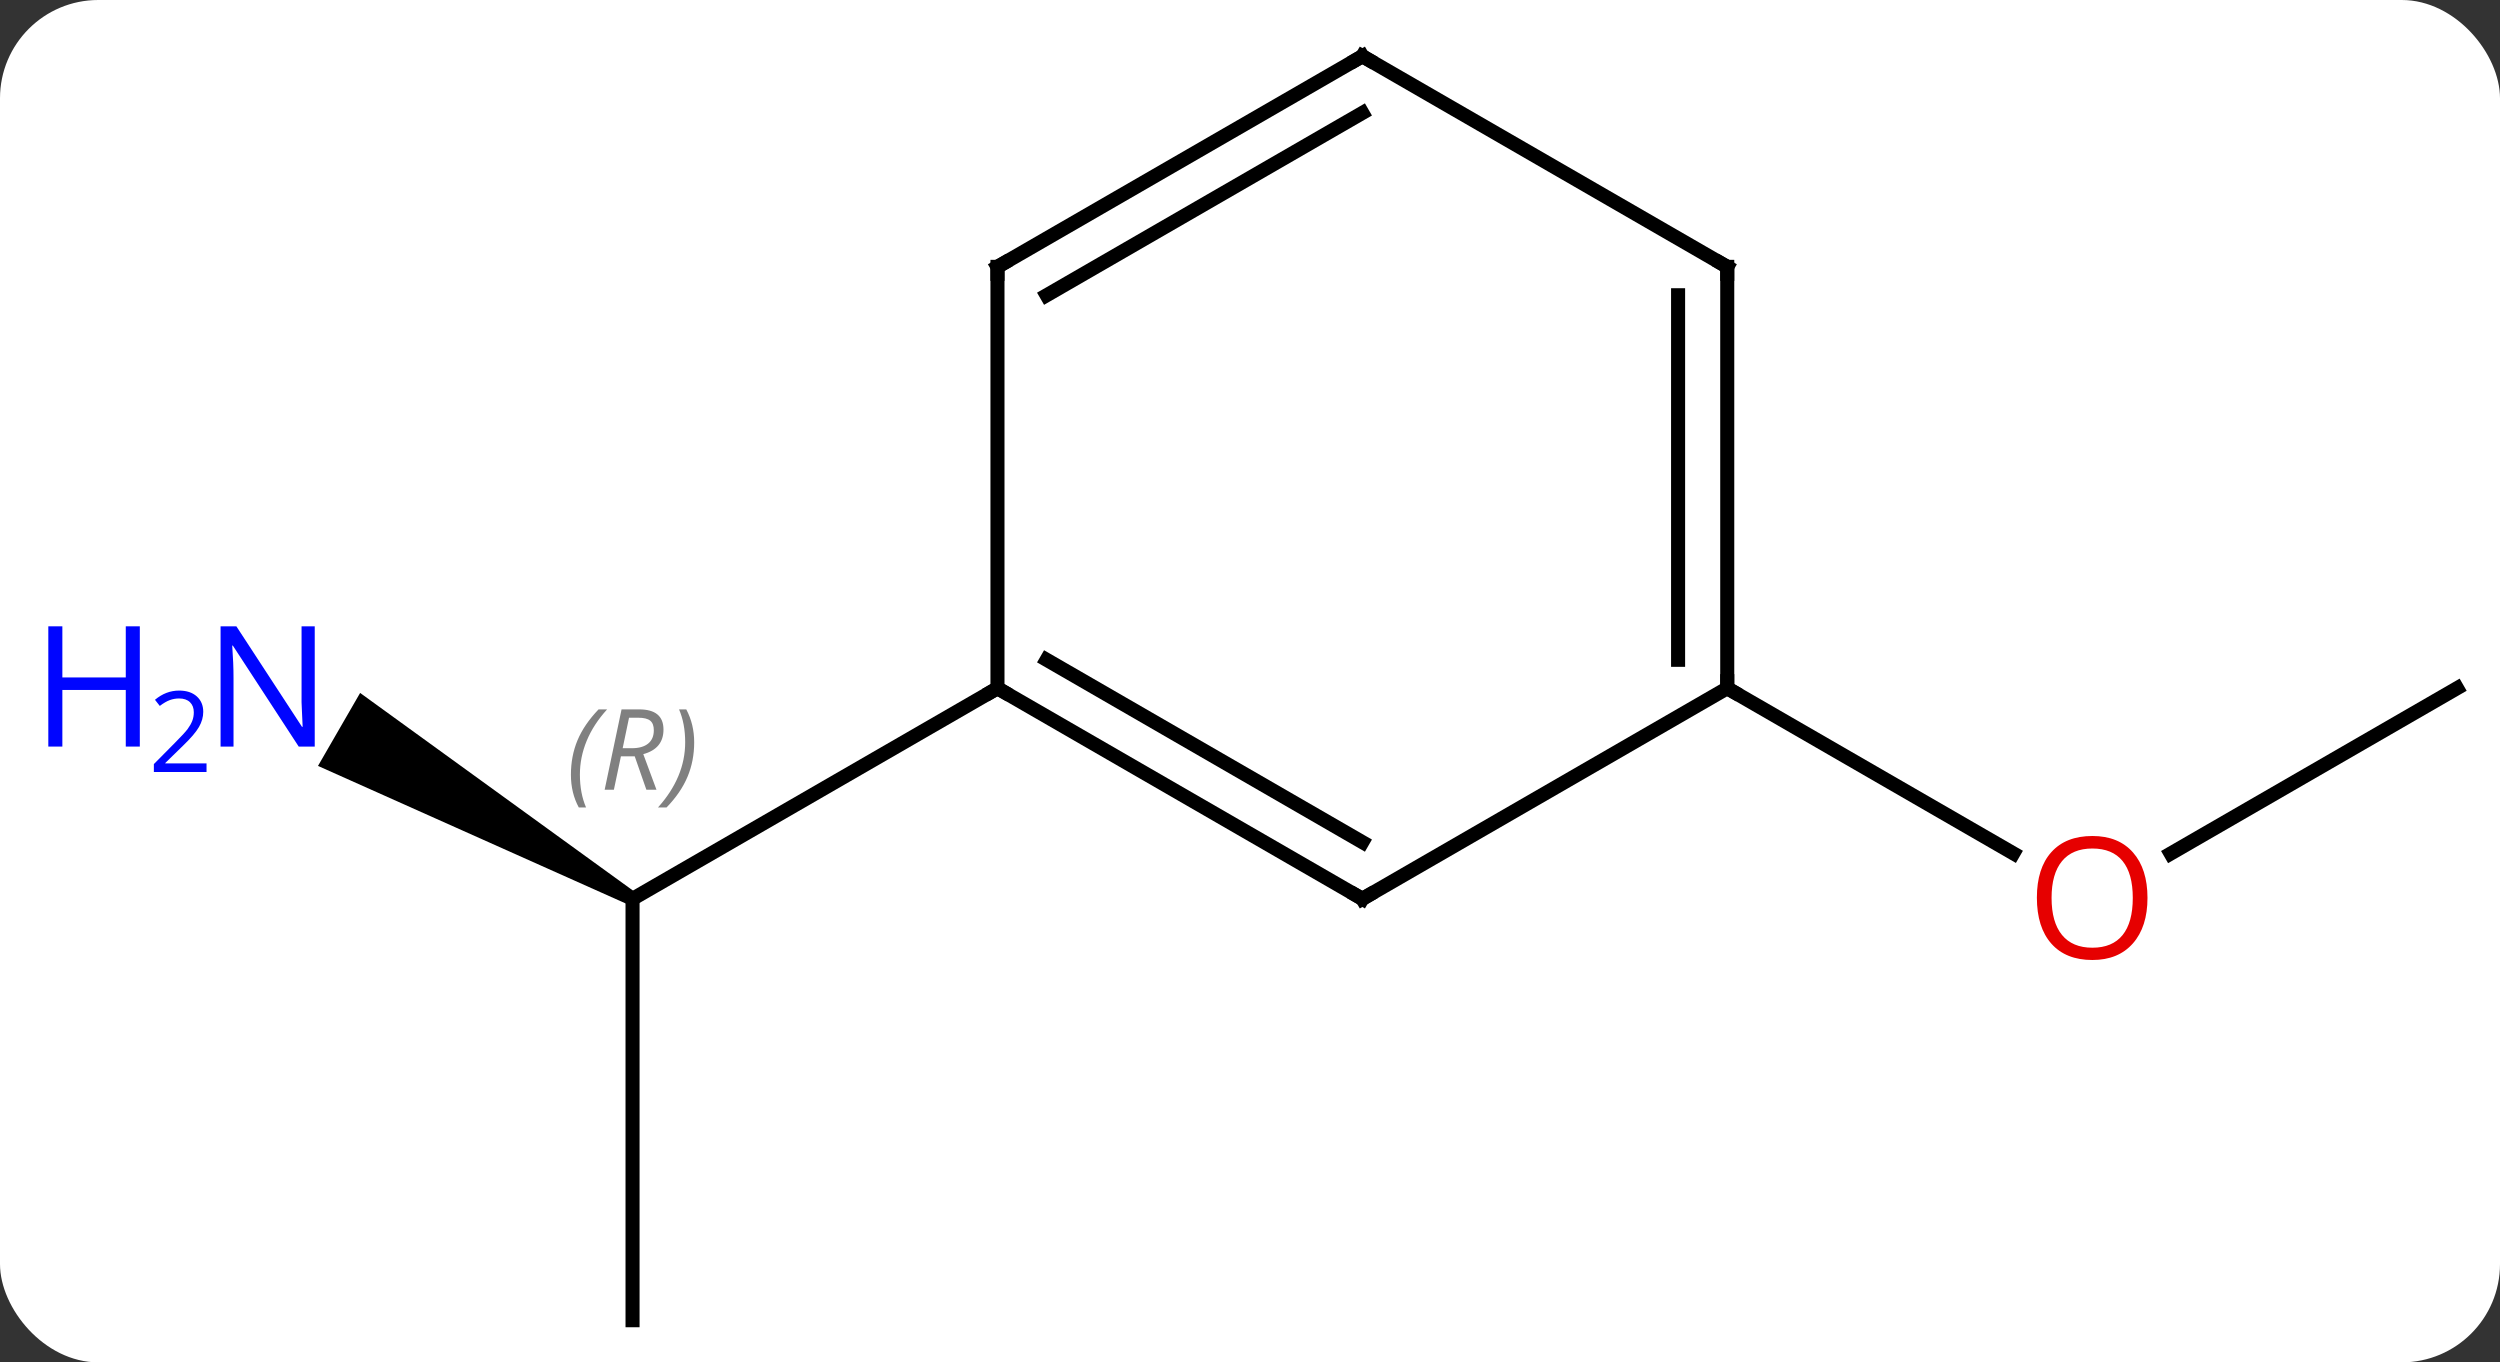 <svg width="178" viewBox="0 0 178 97" style="fill-opacity:1; color-rendering:auto; color-interpolation:auto; text-rendering:auto; stroke:black; stroke-linecap:square; stroke-miterlimit:10; shape-rendering:auto; stroke-opacity:1; fill:black; stroke-dasharray:none; font-weight:normal; stroke-width:1; font-family:'Open Sans'; font-style:normal; stroke-linejoin:miter; font-size:12; stroke-dashoffset:0; image-rendering:auto;" height="97" class="cas-substance-image" xmlns:xlink="http://www.w3.org/1999/xlink" xmlns="http://www.w3.org/2000/svg"><rect x="0" y="0" width="178" height="97" fill="#333333" stroke="none"/><svg class="cas-substance-single-component"><rect y="0" x="0" width="178" stroke="none" ry="7" rx="7" height="97" fill="white" class="cas-substance-group"/><svg y="0" x="0" width="178" viewBox="0 0 178 97" style="fill:black;" height="97" class="cas-substance-single-component-image"><svg><g><g transform="translate(97,49)" style="text-rendering:geometricPrecision; color-rendering:optimizeQuality; color-interpolation:linearRGB; stroke-linecap:butt; image-rendering:optimizeQuality;"><line y2="45" y1="15" x2="-51.963" x1="-51.963" style="fill:none;"/><path style="stroke:none;" d="M-51.713 14.567 L-52.213 15.433 L-74.359 5.533 L-71.359 0.337 Z"/><line y2="0" y1="15" x2="-25.98" x1="-51.963" style="fill:none;"/><line y2="0" y1="11.774" x2="77.943" x1="57.55" style="fill:none;"/><line y2="0" y1="11.759" x2="25.98" x1="46.349" style="fill:none;"/><line y2="15" y1="0" x2="0" x1="-25.98" style="fill:none;"/><line y2="10.959" y1="-2.021" x2="0" x1="-22.48" style="fill:none;"/><line y2="-30" y1="0" x2="-25.98" x1="-25.98" style="fill:none;"/><line y2="0" y1="15" x2="25.98" x1="0" style="fill:none;"/><line y2="-45" y1="-30" x2="0" x1="-25.98" style="fill:none;"/><line y2="-40.959" y1="-27.979" x2="0" x1="-22.48" style="fill:none;"/><line y2="-30" y1="0" x2="25.98" x1="25.98" style="fill:none;"/><line y2="-27.979" y1="-2.021" x2="22.48" x1="22.48" style="fill:none;"/><line y2="-30" y1="-45" x2="25.98" x1="0" style="fill:none;"/></g><g transform="translate(97,49)" style="font-size:8.4px; fill:gray; text-rendering:geometricPrecision; image-rendering:optimizeQuality; color-rendering:optimizeQuality; font-family:'Open Sans'; font-style:italic; stroke:gray; color-interpolation:linearRGB;"><path style="stroke:none;" d="M-56.351 6.164 Q-56.351 4.836 -55.883 3.711 Q-55.414 2.586 -54.383 1.508 L-53.773 1.508 Q-54.742 2.57 -55.226 3.742 Q-55.711 4.914 -55.711 6.148 Q-55.711 7.477 -55.273 8.492 L-55.789 8.492 Q-56.351 7.461 -56.351 6.164 ZM-52.791 4.852 L-53.291 7.227 L-53.948 7.227 L-52.745 1.508 L-51.495 1.508 Q-49.76 1.508 -49.76 2.945 Q-49.76 4.305 -51.198 4.695 L-50.26 7.227 L-50.979 7.227 L-51.807 4.852 L-52.791 4.852 ZM-52.213 2.102 Q-52.604 4.023 -52.666 4.273 L-52.01 4.273 Q-51.26 4.273 -50.854 3.945 Q-50.448 3.617 -50.448 2.992 Q-50.448 2.523 -50.705 2.312 Q-50.963 2.102 -51.557 2.102 L-52.213 2.102 ZM-47.574 3.852 Q-47.574 5.18 -48.051 6.312 Q-48.527 7.445 -49.543 8.492 L-50.152 8.492 Q-48.215 6.336 -48.215 3.852 Q-48.215 2.523 -48.652 1.508 L-48.137 1.508 Q-47.574 2.57 -47.574 3.852 Z"/></g><g transform="translate(97,49)" style="fill:rgb(0,5,255); text-rendering:geometricPrecision; color-rendering:optimizeQuality; image-rendering:optimizeQuality; font-family:'Open Sans'; stroke:rgb(0,5,255); color-interpolation:linearRGB;"><path style="stroke:none;" d="M-74.591 4.156 L-75.732 4.156 L-80.42 -3.031 L-80.466 -3.031 Q-80.373 -1.766 -80.373 -0.719 L-80.373 4.156 L-81.295 4.156 L-81.295 -4.406 L-80.17 -4.406 L-75.498 2.75 L-75.451 2.75 Q-75.451 2.594 -75.498 1.734 Q-75.545 0.875 -75.529 0.5 L-75.529 -4.406 L-74.591 -4.406 L-74.591 4.156 Z"/><path style="stroke:none;" d="M-87.045 4.156 L-88.045 4.156 L-88.045 0.125 L-92.56 0.125 L-92.56 4.156 L-93.56 4.156 L-93.56 -4.406 L-92.56 -4.406 L-92.56 -0.766 L-88.045 -0.766 L-88.045 -4.406 L-87.045 -4.406 L-87.045 4.156 Z"/><path style="stroke:none;" d="M-82.295 5.966 L-86.045 5.966 L-86.045 5.403 L-84.545 3.888 Q-83.857 3.2 -83.638 2.903 Q-83.42 2.606 -83.31 2.325 Q-83.201 2.044 -83.201 1.716 Q-83.201 1.262 -83.474 0.997 Q-83.748 0.731 -84.248 0.731 Q-84.591 0.731 -84.912 0.848 Q-85.232 0.966 -85.623 1.262 L-85.966 0.825 Q-85.185 0.169 -84.248 0.169 Q-83.451 0.169 -82.99 0.583 Q-82.529 0.997 -82.529 1.684 Q-82.529 2.231 -82.834 2.763 Q-83.138 3.294 -83.982 4.106 L-85.232 5.325 L-85.232 5.356 L-82.295 5.356 L-82.295 5.966 Z"/><path style="fill:rgb(230,0,0); stroke:none;" d="M55.901 14.93 Q55.901 16.992 54.861 18.172 Q53.822 19.352 51.979 19.352 Q50.088 19.352 49.057 18.188 Q48.026 17.023 48.026 14.914 Q48.026 12.82 49.057 11.672 Q50.088 10.523 51.979 10.523 Q53.838 10.523 54.869 11.695 Q55.901 12.867 55.901 14.93 ZM49.072 14.93 Q49.072 16.664 49.815 17.57 Q50.557 18.477 51.979 18.477 Q53.401 18.477 54.127 17.578 Q54.854 16.68 54.854 14.93 Q54.854 13.195 54.127 12.305 Q53.401 11.414 51.979 11.414 Q50.557 11.414 49.815 12.312 Q49.072 13.211 49.072 14.93 Z"/></g><g transform="translate(97,49)" style="stroke-linecap:butt; text-rendering:geometricPrecision; color-rendering:optimizeQuality; image-rendering:optimizeQuality; font-family:'Open Sans'; color-interpolation:linearRGB; stroke-miterlimit:5;"><path style="fill:none;" d="M-25.547 0.25 L-25.98 0 L-26.413 0.25"/><path style="fill:none;" d="M-0.433 14.75 L0 15 L0.433 14.75"/><path style="fill:none;" d="M-25.98 -29.5 L-25.98 -30 L-25.547 -30.25"/><path style="fill:none;" d="M25.98 -0.5 L25.98 0 L26.413 0.25"/><path style="fill:none;" d="M-0.433 -44.75 L0 -45 L0.433 -44.75"/><path style="fill:none;" d="M25.98 -29.5 L25.98 -30 L25.547 -30.25"/></g></g></svg></svg></svg></svg>